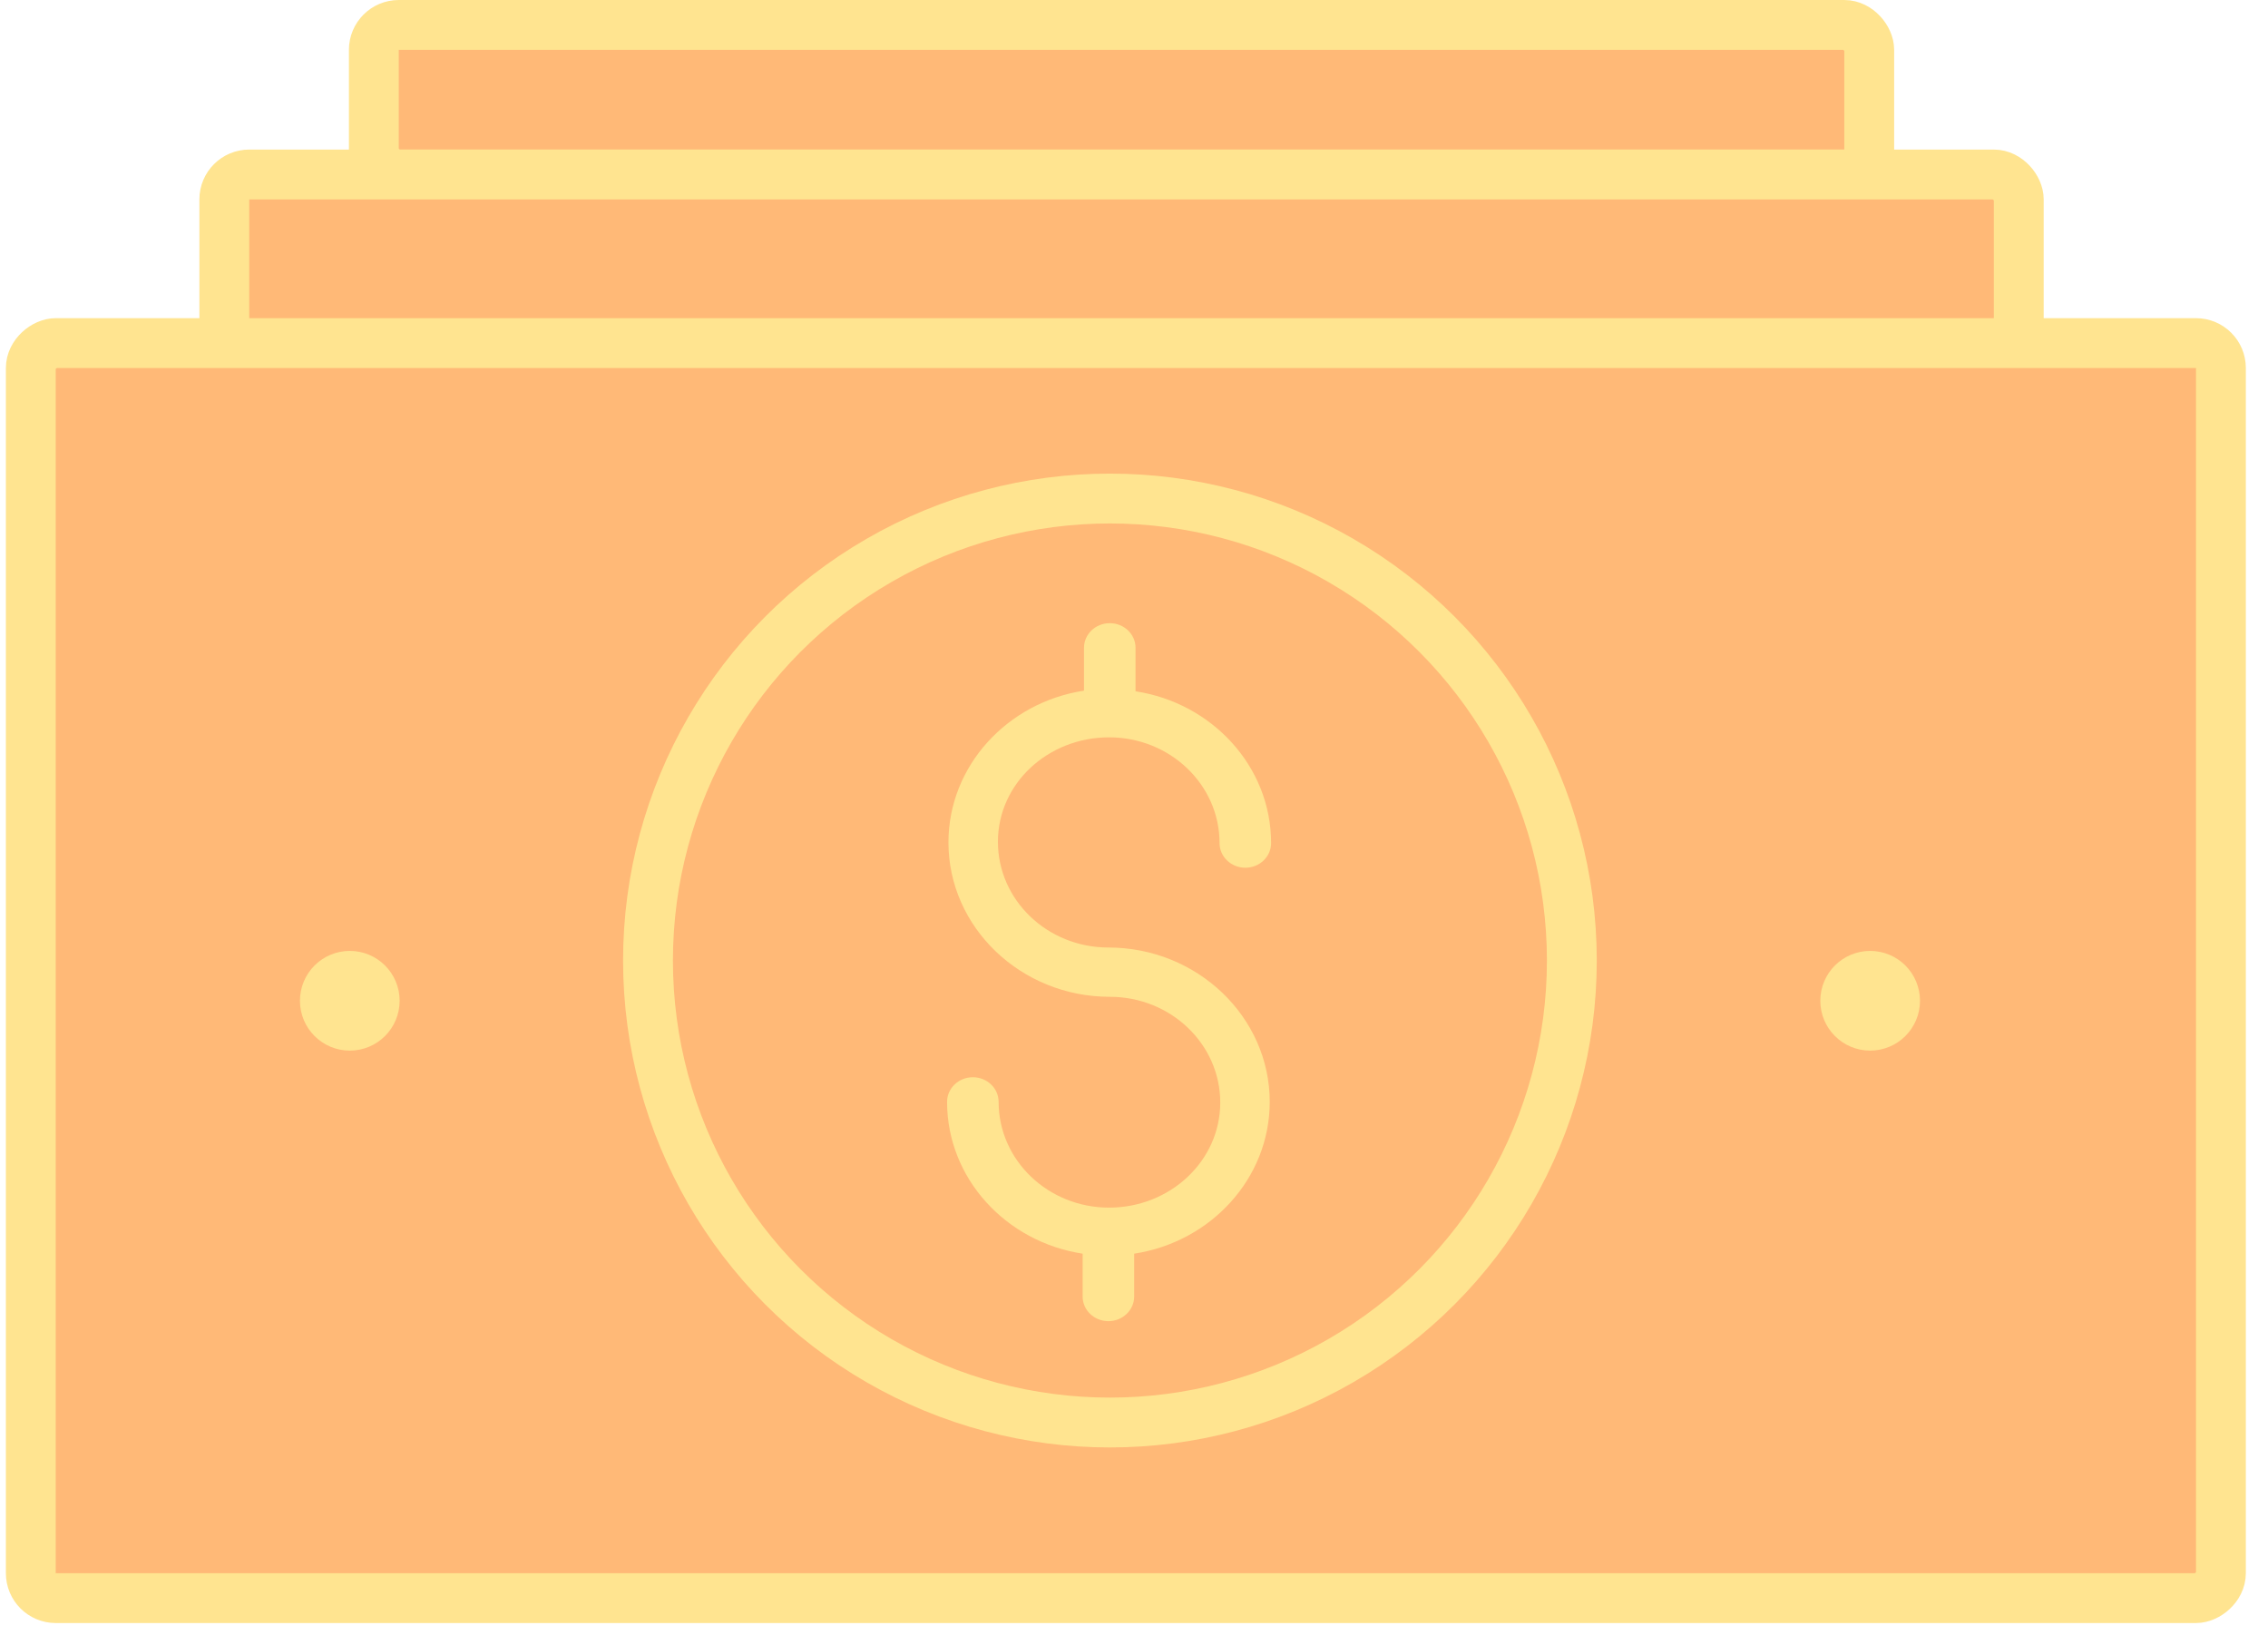 <svg width="91" height="66" xmlns="http://www.w3.org/2000/svg"><g transform="translate(1)" fill="none" fill-rule="evenodd"><rect stroke="#FFE490" stroke-width="2" fill="#FFB977" x="14" y="1" width="60" height="6" rx="1"/><rect stroke="#FFE490" stroke-width="2" fill="#FFB977" x="8" y="7" width="72" height="7" rx="1"/><rect stroke="#FFE490" stroke-width="2" fill="#FFB977" transform="rotate(-90 44.174 38.938)" x="19" y="-5" width="50.348" height="87.875" rx="1"/><circle stroke="#FFE490" stroke-width="2" cx="43.534" cy="38.534" r="18.534"/><path d="M43.5 29.58c2.448 0 4.433 1.9 4.433 4.242 0 .546.462.989 1.034.989.571 0 1.034-.442 1.034-.989 0-3.071-2.366-5.621-5.439-6.089v-1.744c0-.546-.462-.989-1.034-.989-.571 0-1.034.442-1.034.989v1.718c-3.073.468-5.439 3.019-5.439 6.089 0 3.409 2.91 6.193 6.473 6.193 2.448 0 4.433 1.9 4.433 4.242 0 2.342-2.013 4.216-4.46 4.216s-4.433-1.9-4.433-4.242c0-.546-.462-.989-1.034-.989-.571 0-1.034.442-1.034.989 0 3.071 2.366 5.621 5.439 6.089v1.718c0 .546.462.989 1.034.989.571 0 1.034-.442 1.034-.989v-1.718c3.073-.468 5.439-3.019 5.439-6.089 0-3.409-2.91-6.193-6.473-6.193-2.448 0-4.433-1.9-4.433-4.242 0-2.342 2.013-4.19 4.46-4.19z" fill="#FFE490" fill-rule="nonzero"/><circle stroke="#FFE490" stroke-width="2" cx="74.037" cy="40.148" r="1"/><circle stroke="#FFE490" stroke-width="2" cx="13.035" cy="40.148" r="1"/></g></svg>